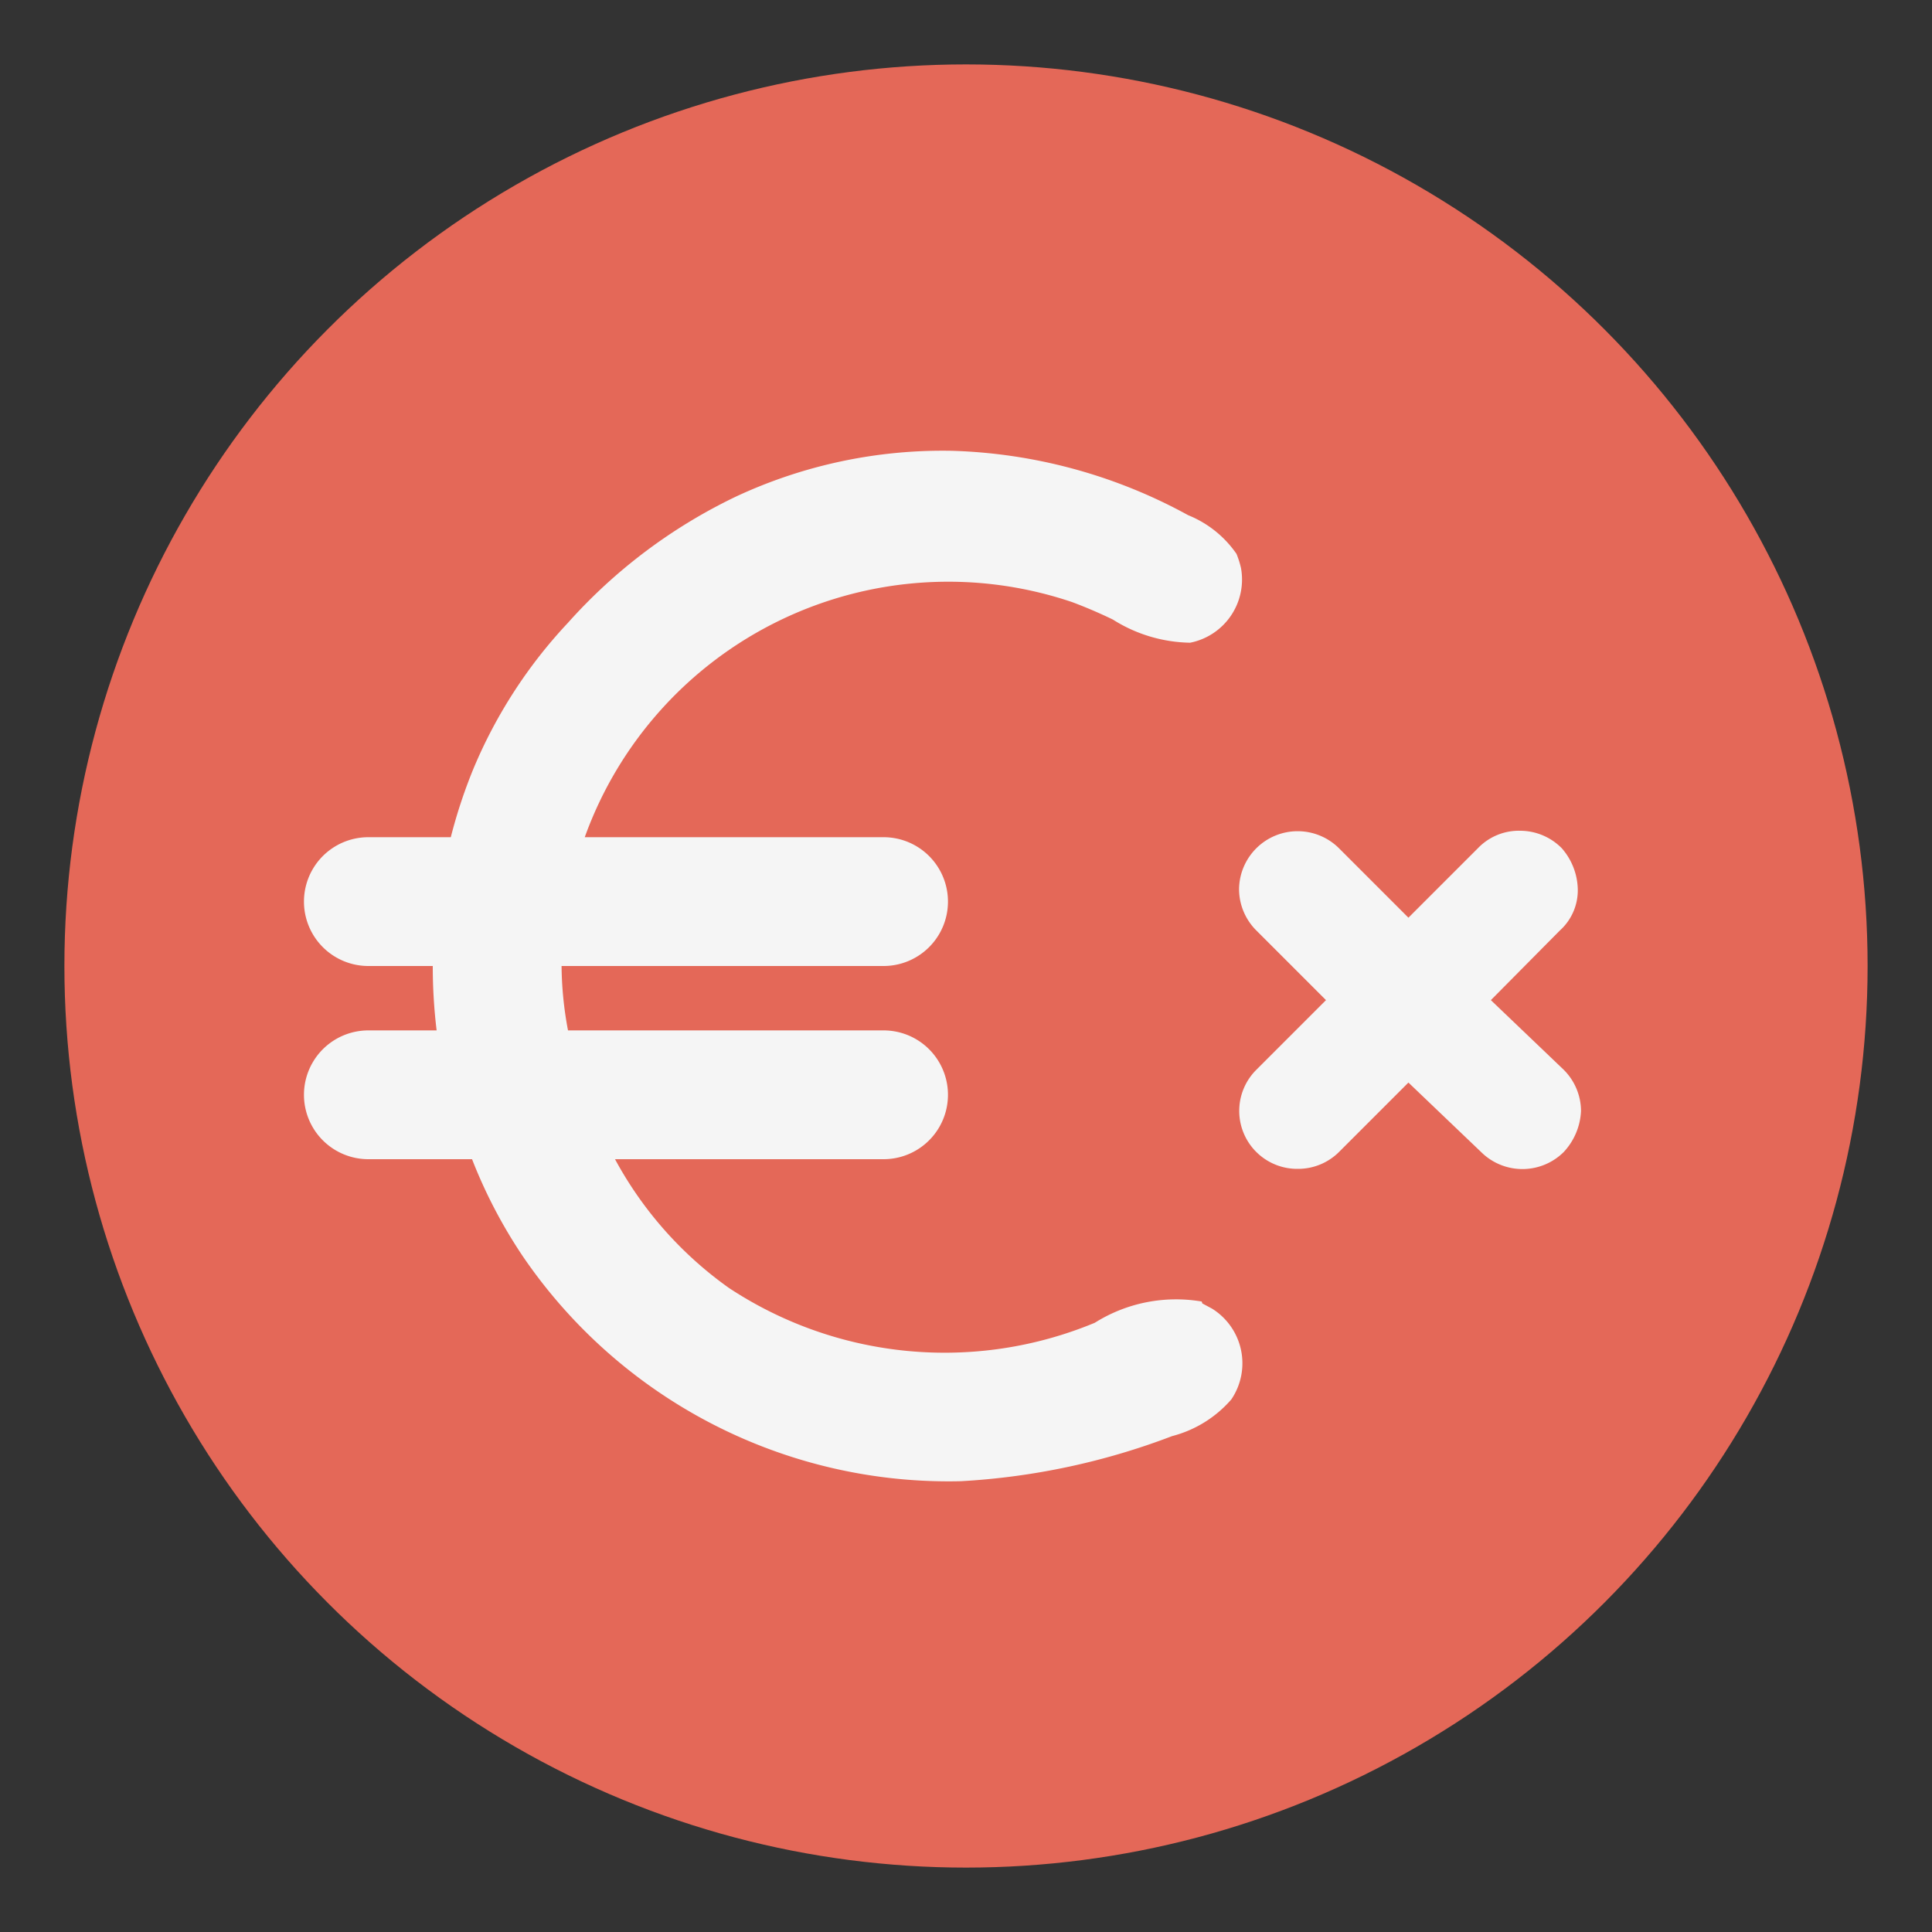 <svg id="Ebene_1" data-name="Ebene 1" xmlns="http://www.w3.org/2000/svg" viewBox="0 0 30 30"><rect x="0" y="0" width="30" height="30" fill="#333333" stroke="none"/><defs><style>.cls-1{fill:#e46858;}.cls-2{fill:#f5f5f5;}</style></defs><circle id="Ellipse_59" data-name="Ellipse 59" class="cls-1" cx="15" cy="15" r="14"/><path id="Path_85" data-name="Path 85" class="cls-2" d="M18.66,20.21a2.37,2.37,0,0,0-1.66.33A6.08,6.08,0,0,1,11.32,20,5.88,5.88,0,0,1,9.55,18h4.17a1,1,0,1,0,0-2H8.82a5.56,5.56,0,0,1-.1-1h5a1,1,0,1,0,0-2H9.08a6,6,0,0,1,7.57-3.65q.32.12.63.27a2.31,2.31,0,0,0,1.2.36,1,1,0,0,0,.79-1.16,1.42,1.42,0,0,0-.07-.22A1.67,1.67,0,0,0,18.45,8a8.11,8.11,0,0,0-3.67-1,7.59,7.59,0,0,0-3.35.71A8.29,8.29,0,0,0,8.82,9.67a7.57,7.57,0,0,0-1.47,2.27A8,8,0,0,0,7,13H5.72a1,1,0,1,0,0,2h1a8.26,8.26,0,0,0,.06,1H5.72a1,1,0,1,0,0,2H7.33a7.75,7.75,0,0,0,.79,1.51A8,8,0,0,0,14.92,23a10.87,10.87,0,0,0,3.28-.7,1.82,1.82,0,0,0,.92-.57,1,1,0,0,0-.3-1.41l-.15-.08"/><path class="cls-2" d="M23.15,15.53l1.07-1.08a.84.84,0,0,0,.28-.63,1,1,0,0,0-.25-.65.91.91,0,0,0-.64-.27.88.88,0,0,0-.66.27l-1.08,1.08-1.08-1.08a.91.91,0,0,0-1.55.64.91.91,0,0,0,.27.64l1.08,1.08-1.08,1.08a.9.9,0,0,0,.64,1.54h0a.9.9,0,0,0,.64-.26l1.08-1.08L23,17.89a.91.91,0,0,0,1.28,0,1,1,0,0,0,.27-.64.91.91,0,0,0-.27-.64Z"/></svg>